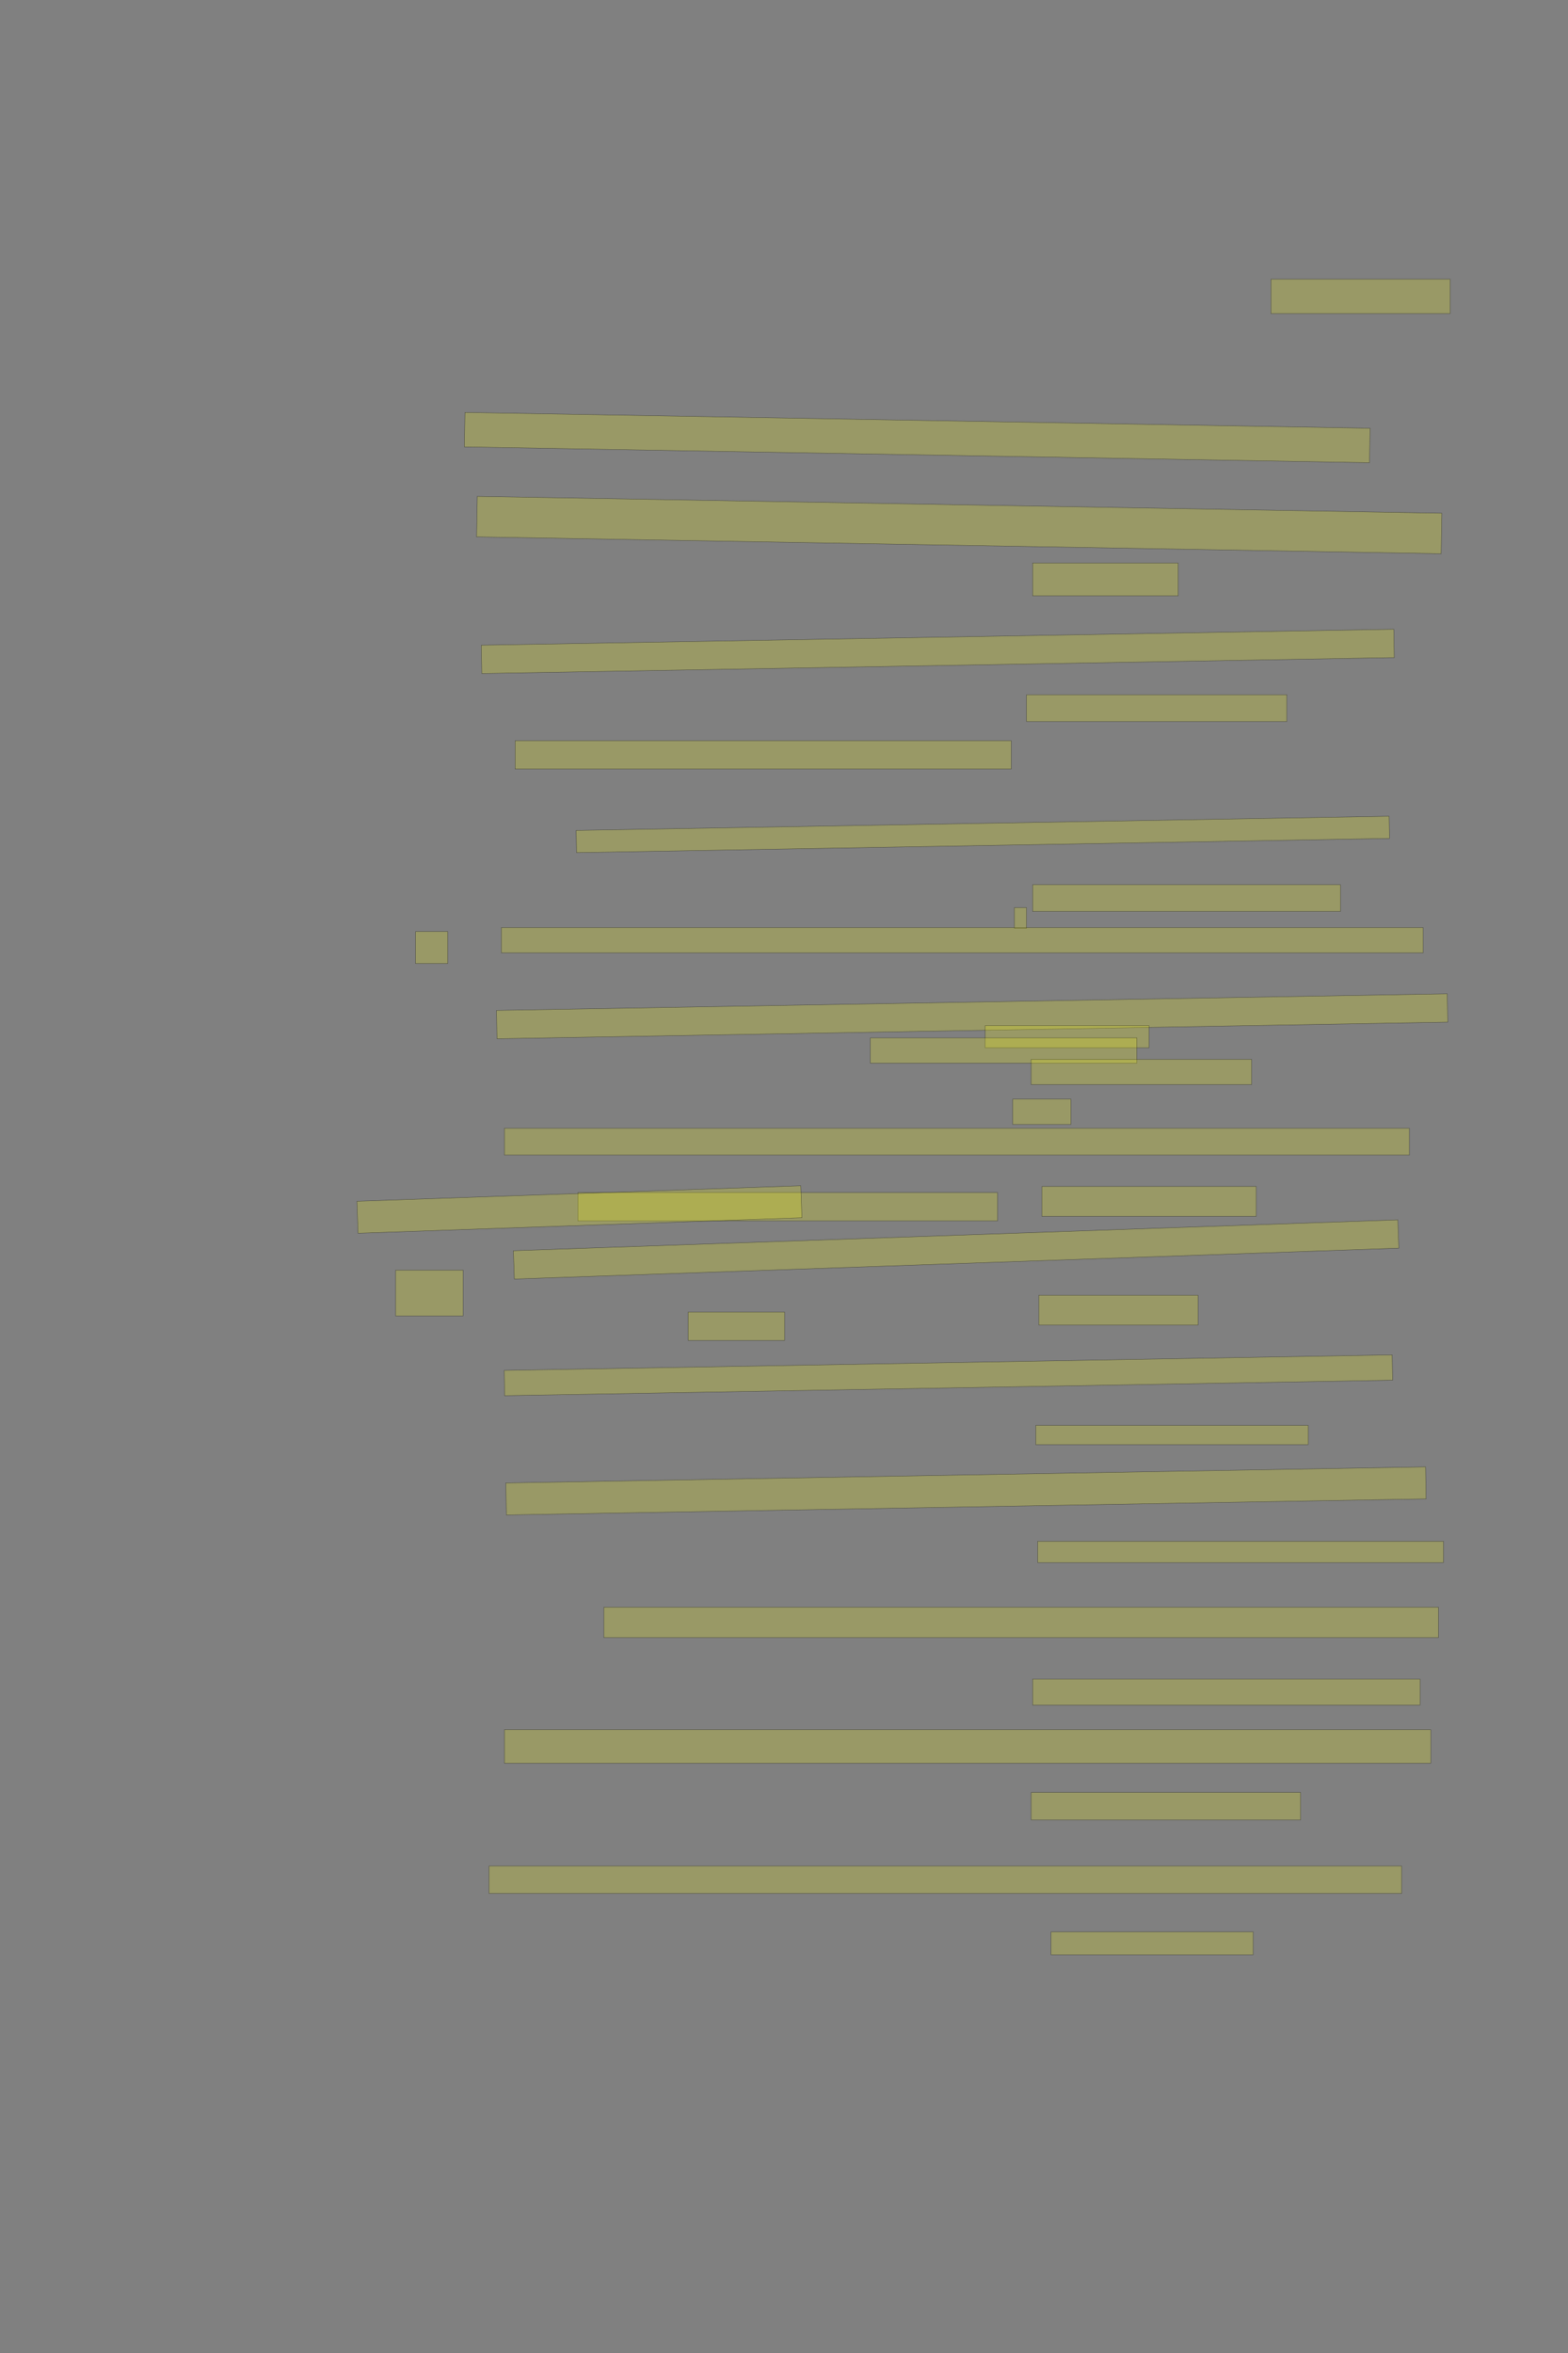 <?xml version="1.0" encoding="UTF-8" standalone="no"?><svg xmlns="http://www.w3.org/2000/svg" xmlns:xlink="http://www.w3.org/1999/xlink" height="6144" width="4096">
 <rect width="100%" height="100%" fill="#808080" stroke="none"/>
 <g>
  <title>Layer 1</title>
  <rect class=" imageannotationLine imageannotationLinked" fill="#FFFF00" fill-opacity="0.2" height="90" id="svg_2" stroke="#000000" stroke-opacity="0.5" width="468" x="3320.09" xlink:href="#la" y="729"/>
  <rect class=" imageannotationLine imageannotationLinked" fill="#FFFF00" fill-opacity="0.2" height="90" id="svg_4" stroke="#000000" stroke-opacity="0.5" transform="rotate(1, 2395.98, 1142.59)" width="2364.775" x="1213.593" xlink:href="#lb" y="1097.588"/>
  <rect class=" imageannotationLine imageannotationLinked" fill="#FFFF00" fill-opacity="0.2" height="105.788" id="svg_6" stroke="#000000" stroke-opacity="0.5" transform="rotate(1, 2505.73, 1370.97)" width="2520" x="1245.73" xlink:href="#lc" y="1318.073"/>
  <rect class=" imageannotationLine imageannotationLinked" fill="#FFFF00" fill-opacity="0.2" height="86" id="svg_8" stroke="#000000" stroke-opacity="0.5" width="380" x="2697.59" xlink:href="#ld" y="1470"/>
  <rect class=" imageannotationLine imageannotationLinked" fill="#FFFF00" fill-opacity="0.2" height="74.003" id="svg_10" stroke="#000000" stroke-opacity="0.5" transform="rotate(-1, 2449.69, 1700.83)" width="2384.033" x="1257.675" xlink:href="#le" y="1663.832"/>
  <rect class=" imageannotationLine imageannotationLinked" fill="#FFFF00" fill-opacity="0.2" height="70" id="svg_12" stroke="#000000" stroke-opacity="0.5" width="680" x="2681.59" xlink:href="#lf" y="1814"/>
  <rect class=" imageannotationLine imageannotationLinked" fill="#FFFF00" fill-opacity="0.2" height="74" id="svg_14" stroke="#000000" stroke-opacity="0.5" width="1296" x="1345.59" xlink:href="#lg" y="1934"/>
  <rect class=" imageannotationLine imageannotationLinked" fill="#FFFF00" fill-opacity="0.2" height="58.005" id="svg_16" stroke="#000000" stroke-opacity="0.5" transform="rotate(-1, 2567.45, 2178.78)" width="2123.933" x="1505.48" xlink:href="#lh" y="2149.776"/>
  <rect class=" imageannotationLine imageannotationLinked" fill="#FFFF00" fill-opacity="0.2" height="70" id="svg_18" stroke="#000000" stroke-opacity="0.5" width="804" x="2697.59" xlink:href="#li" y="2310"/>
  <rect class=" imageannotationLine imageannotationLinked" fill="#FFFF00" fill-opacity="0.2" height="54" id="svg_22" stroke="#000000" stroke-opacity="0.5" width="32" x="2649.59" xlink:href="#lj" y="2370"/>
  <rect class=" imageannotationLine imageannotationLinked" fill="#FFFF00" fill-opacity="0.2" height="66" id="svg_24" stroke="#000000" stroke-opacity="0.5" width="2408" x="1309.59" xlink:href="#Aber" y="2422"/>
  <rect class=" imageannotationLine imageannotationLinked" fill="#FFFF00" fill-opacity="0.2" height="73.999" id="svg_26" stroke="#000000" stroke-opacity="0.5" transform="rotate(-1, 2539.43, 2653.6)" width="2484.115" x="1297.368" xlink:href="#lk" y="2616.607"/>
  <rect class=" imageannotationLine imageannotationLinked" fill="#FFFF00" fill-opacity="0.2" height="57.999" id="svg_28" stroke="#000000" stroke-opacity="0.5" width="428" x="2573.59" xlink:href="#ll" y="2678.001"/>
  <rect class=" imageannotationLine imageannotationLinked" fill="#FFFF00" fill-opacity="0.2" height="65.999" id="svg_30" stroke="#000000" stroke-opacity="0.5" width="696" x="2273.59" xlink:href="#lm" y="2710.001"/>
  <rect class=" imageannotationLine imageannotationLinked" fill="#FFFF00" fill-opacity="0.2" height="65.999" id="svg_32" stroke="#000000" stroke-opacity="0.5" width="576" x="2693.59" xlink:href="#ln" y="2766.001"/>
  <rect class=" imageannotationLine imageannotationLinked" fill="#FFFF00" fill-opacity="0.2" height="65.999" id="svg_34" stroke="#000000" stroke-opacity="0.5" width="152" x="2645.59" xlink:href="#lo" y="2870.001"/>
  <rect class=" imageannotationLine imageannotationLinked" fill="#FFFF00" fill-opacity="0.2" height="69.999" id="svg_36" stroke="#000000" stroke-opacity="0.5" width="2364" x="1317.59" xlink:href="#lp" y="2946.001"/>
  <rect class=" imageannotationLine imageannotationLinked" fill="#FFFF00" fill-opacity="0.2" height="77.999" id="svg_38" stroke="#000000" stroke-opacity="0.5" width="560" x="2721.59" xlink:href="#lq" y="3098.001"/>
  <rect class=" imageannotationLine imageannotationLinked" fill="#FFFF00" fill-opacity="0.2" height="73.999" id="svg_40" stroke="#000000" stroke-opacity="0.5" width="1096" x="1509.59" xlink:href="#Wie-der" y="3114.001"/>
  <rect class=" imageannotationLine imageannotationLinked" fill="#FFFF00" fill-opacity="0.2" height="73.999" id="svg_42" stroke="#000000" stroke-opacity="0.5" transform="rotate(-2, 2497.57, 3262.44)" width="2311.98" x="1341.58" xlink:href="#Wie-Enceladus" y="3225.443"/>
  <rect class=" imageannotationLine imageannotationLinked" fill="#FFFF00" fill-opacity="0.2" height="77.999" id="svg_44" stroke="#000000" stroke-opacity="0.5" width="416" x="2713.59" xlink:href="#lr" y="3382.001"/>
  <rect class=" imageannotationLine imageannotationLinked" fill="#FFFF00" fill-opacity="0.2" height="73.999" id="svg_46" stroke="#000000" stroke-opacity="0.5" width="252" x="1797.59" xlink:href="#ls" y="3426.001"/>
  <rect class=" imageannotationLine imageannotationLinked" fill="#FFFF00" fill-opacity="0.2" height="66.001" id="svg_48" stroke="#000000" stroke-opacity="0.5" transform="rotate(-1, 2477.49, 3591.04)" width="2320.001" x="1317.486" xlink:href="#lt" y="3558.037"/>
  <rect class=" imageannotationLine imageannotationLinked" fill="#FFFF00" fill-opacity="0.2" height="50" id="svg_50" stroke="#000000" stroke-opacity="0.5" width="712" x="2705.59" xlink:href="#lu" y="3722"/>
  <rect class=" imageannotationLine imageannotationLinked" fill="#FFFF00" fill-opacity="0.2" height="83.551" id="svg_52" stroke="#000000" stroke-opacity="0.5" transform="rotate(-1, 2523.35, 3893)" width="2402.913" x="1321.889" xlink:href="#lv" y="3851.227"/>
  <rect class=" imageannotationLine imageannotationLinked" fill="#FFFF00" fill-opacity="0.2" height="55.551" id="svg_54" stroke="#000000" stroke-opacity="0.5" width="1060" x="2710.59" xlink:href="#lw" y="4024.449"/>
  <rect class=" imageannotationLine imageannotationLinked" fill="#FFFF00" fill-opacity="0.2" height="79.551" id="svg_56" stroke="#000000" stroke-opacity="0.5" width="2180" x="1577.59" xlink:href="#lx" y="4196.449"/>
  <rect class=" imageannotationLine imageannotationLinked" fill="#FFFF00" fill-opacity="0.2" height="67.551" id="svg_58" stroke="#000000" stroke-opacity="0.5" width="1012" x="2697.59" xlink:href="#ly" y="4384.449"/>
  <rect class=" imageannotationLine imageannotationLinked" fill="#FFFF00" fill-opacity="0.2" height="87.551" id="svg_60" stroke="#000000" stroke-opacity="0.5" width="2420" x="1317.59" xlink:href="#lz" y="4516.449"/>
  <rect class=" imageannotationLine imageannotationLinked" fill="#FFFF00" fill-opacity="0.2" height="71.551" id="svg_62" stroke="#000000" stroke-opacity="0.5" width="704" x="2693.59" xlink:href="#laa" y="4680.449"/>
  <rect class=" imageannotationLine imageannotationLinked" fill="#FFFF00" fill-opacity="0.2" height="71.551" id="svg_64" stroke="#000000" stroke-opacity="0.5" width="2384" x="1277.59" xlink:href="#lab" y="4872.449"/>
  <rect class=" imageannotationLine imageannotationLinked" fill="#FFFF00" fill-opacity="0.2" height="59.551" id="svg_66" stroke="#000000" stroke-opacity="0.5" width="528" x="2745.59" xlink:href="#lac" y="5044.449"/>
  <rect class=" imageannotationLine imageannotationLinked" fill="#FFFF00" fill-opacity="0.2" height="83.551" id="svg_68" stroke="#000000" stroke-opacity="0.5" width="84" x="1085.59" xlink:href="#lad" y="2432.449"/>
  <rect class=" imageannotationLine imageannotationLinked" fill="#FFFF00" fill-opacity="0.2" height="83.551" id="svg_70" stroke="#000000" stroke-opacity="0.5" transform="rotate(-2, 1513.55, 3158.12)" width="1160.206" x="933.449" xlink:href="#lae" y="3116.349"/>
  <rect class=" imageannotationLine imageannotationLinked" fill="#FFFF00" fill-opacity="0.2" height="119.551" id="svg_72" stroke="#000000" stroke-opacity="0.5" width="176" x="1033.59" xlink:href="#laf" y="3316.449"/>
 </g>

</svg>